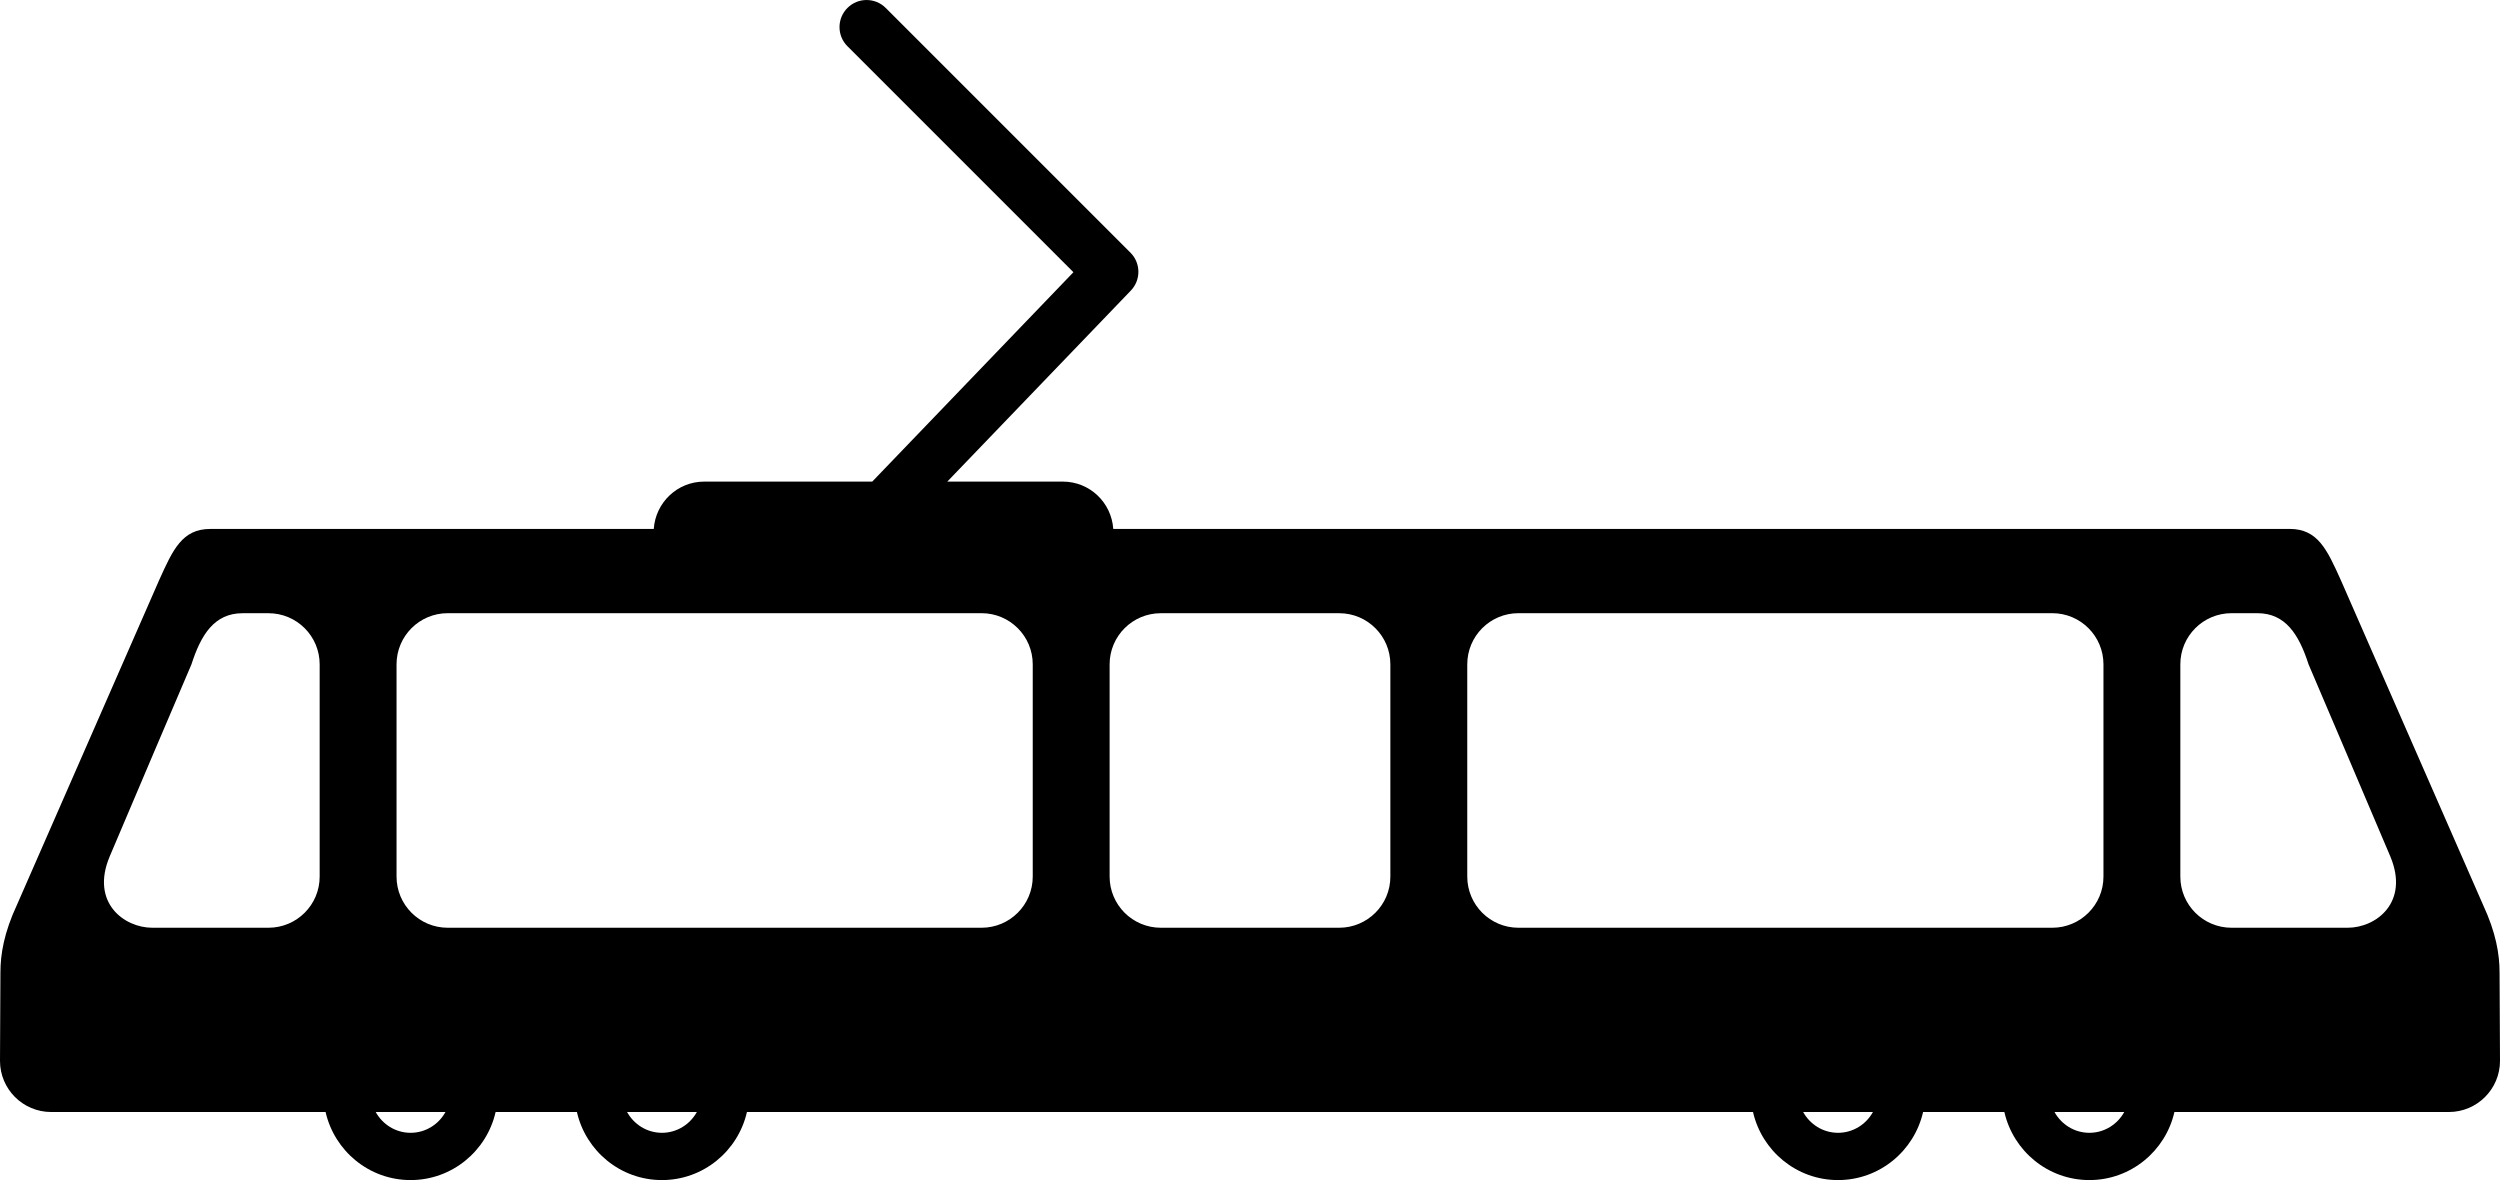 <?xml version="1.0" encoding="UTF-8" standalone="no"?>
<svg
   xmlns:dc="http://purl.org/dc/elements/1.1/"
   xmlns:cc="http://creativecommons.org/ns#"
   xmlns:rdf="http://www.w3.org/1999/02/22-rdf-syntax-ns#"
   xmlns:svg="http://www.w3.org/2000/svg"
   xmlns="http://www.w3.org/2000/svg"
   xmlns:sodipodi="http://sodipodi.sourceforge.net/DTD/sodipodi-0.dtd"
   xmlns:inkscape="http://www.inkscape.org/namespaces/inkscape"
   version="1.1"
   x="0px"
   y="0px"
   viewBox="0 0 91.933 43.395"
   enable-background="new 0 0 100 100"
   xml:space="preserve"
   id="svg3791"
   sodipodi:docname="noun_77910_cc.svg"
   width="91.933"
   height="43.395"
   inkscape:version="0.92.2 (5c3e80d, 2017-08-06)"><defs
     id="defs3795" /><sodipodi:namedview
     pagecolor="#ffffff"
     bordercolor="#666666"
     borderopacity="1"
     objecttolerance="10"
     gridtolerance="10"
     guidetolerance="10"
     inkscape:pageopacity="0"
     inkscape:pageshadow="2"
     inkscape:window-width="1600"
     inkscape:window-height="837"
     id="namedview3793"
     showgrid="false"
     inkscape:zoom="1.888"
     inkscape:cx="46.034"
     inkscape:cy="29.893441"
     inkscape:window-x="-8"
     inkscape:window-y="-8"
     inkscape:window-maximized="1"
     inkscape:current-layer="svg3791" /><path
     d="m 91.917,35.761 c 0,-0.674 -0.132,-1.467 -0.611,-2.495 l -5.227,-11.935 c -0.504,-1.114 -0.842,-1.881 -1.882,-1.881 H 45.978 45.965 45.953 40.938 c -0.066,-0.971 -0.866,-1.74 -1.854,-1.74 h -4.249 l 6.75,-7.025 c 0.375,-0.391 0.369,-1.01 -0.014,-1.393 l -9,-9 c -0.389,-0.389 -1.019,-0.389 -1.408,0 -0.389,0.389 -0.389,1.019 0,1.408 l 8.31,8.31 -7.398,7.7 h -6.18 c -0.987,0 -1.788,0.77 -1.854,1.741 H 7.734 c -1.039,0 -1.377,0.767 -1.881,1.881 l -5.226,11.934 c -0.479,1.028 -0.611,1.821 -0.611,2.495 L 0,39.011 c 0,1.039 0.842,1.881 1.881,1.881 h 10.092 c 0.324,1.43 1.6,2.503 3.126,2.503 1.526,0 2.802,-1.073 3.126,-2.503 h 2.99 c 0.324,1.43 1.6,2.503 3.126,2.503 1.526,0 2.802,-1.073 3.126,-2.503 h 18.485 0.025 18.487 c 0.325,1.43 1.601,2.503 3.127,2.503 1.526,0 2.802,-1.073 3.127,-2.503 h 2.989 c 0.324,1.43 1.6,2.503 3.126,2.503 1.526,0 2.803,-1.073 3.127,-2.503 h 10.092 c 1.038,0 1.881,-0.842 1.881,-1.881 z m -80.162,-3.526 c 0,1.039 -0.842,1.881 -1.881,1.881 H 5.6 c -1.039,0 -2.276,-0.926 -1.569,-2.615 0.454,-1.084 3.009,-7.07 3.009,-7.07 0.352,-1.092 0.842,-1.881 1.881,-1.881 h 0.953 c 1.039,0 1.881,0.842 1.881,1.881 z m 3.344,9.422 c -0.554,0 -1.032,-0.311 -1.284,-0.765 h 2.567 c -0.251,0.454 -0.729,0.765 -1.283,0.765 z m 9.243,0 c -0.554,0 -1.032,-0.311 -1.283,-0.765 h 2.567 c -0.252,0.454 -0.73,0.765 -1.284,0.765 z m 13.635,-9.422 c 0,1.039 -0.842,1.881 -1.881,1.881 H 16.463 c -1.039,0 -1.881,-0.842 -1.881,-1.881 v -7.805 c 0,-1.039 0.842,-1.881 1.881,-1.881 h 19.633 c 1.039,0 1.881,0.842 1.881,1.881 z m 13.151,-3.902 v 3.902 c 0,0.52 -0.21,0.989 -0.551,1.33 -0.341,0.34 -0.811,0.551 -1.33,0.551 h -3.269 -0.025 -3.268 c -0.519,0 -0.989,-0.211 -1.33,-0.551 -0.34,-0.341 -0.551,-0.811 -0.551,-1.33 v -3.902 -3.902 c 0,-0.52 0.211,-0.99 0.551,-1.33 0.341,-0.341 0.811,-0.551 1.33,-0.551 h 3.268 0.025 3.269 c 0.52,0 0.989,0.21 1.33,0.551 0.341,0.34 0.551,0.811 0.551,1.33 z m 16.463,13.324 c -0.555,0 -1.032,-0.311 -1.284,-0.765 h 2.567 c -0.251,0.454 -0.73,0.765 -1.283,0.765 z m -11.755,-7.541 c -1.038,0 -1.88,-0.842 -1.88,-1.881 v -7.805 c 0,-1.039 0.842,-1.881 1.88,-1.881 H 75.47 c 1.038,0 1.881,0.842 1.881,1.881 v 7.805 c 0,1.039 -0.843,1.881 -1.881,1.881 z m 20.997,7.541 c -0.555,0 -1.032,-0.311 -1.283,-0.765 h 2.566 c -0.251,0.454 -0.729,0.765 -1.283,0.765 z m 9.499,-7.541 H 82.06 c -1.04,0 -1.882,-0.842 -1.882,-1.881 v -7.805 c 0,-1.039 0.842,-1.881 1.882,-1.881 h 0.951 c 1.039,0 1.529,0.789 1.882,1.881 0,0 2.555,5.986 3.009,7.07 0.706,1.69 -0.53,2.616 -1.57,2.616 z"
     id="path3785"
     inkscape:connector-curvature="0"
     style="fill:#000000" /></svg>